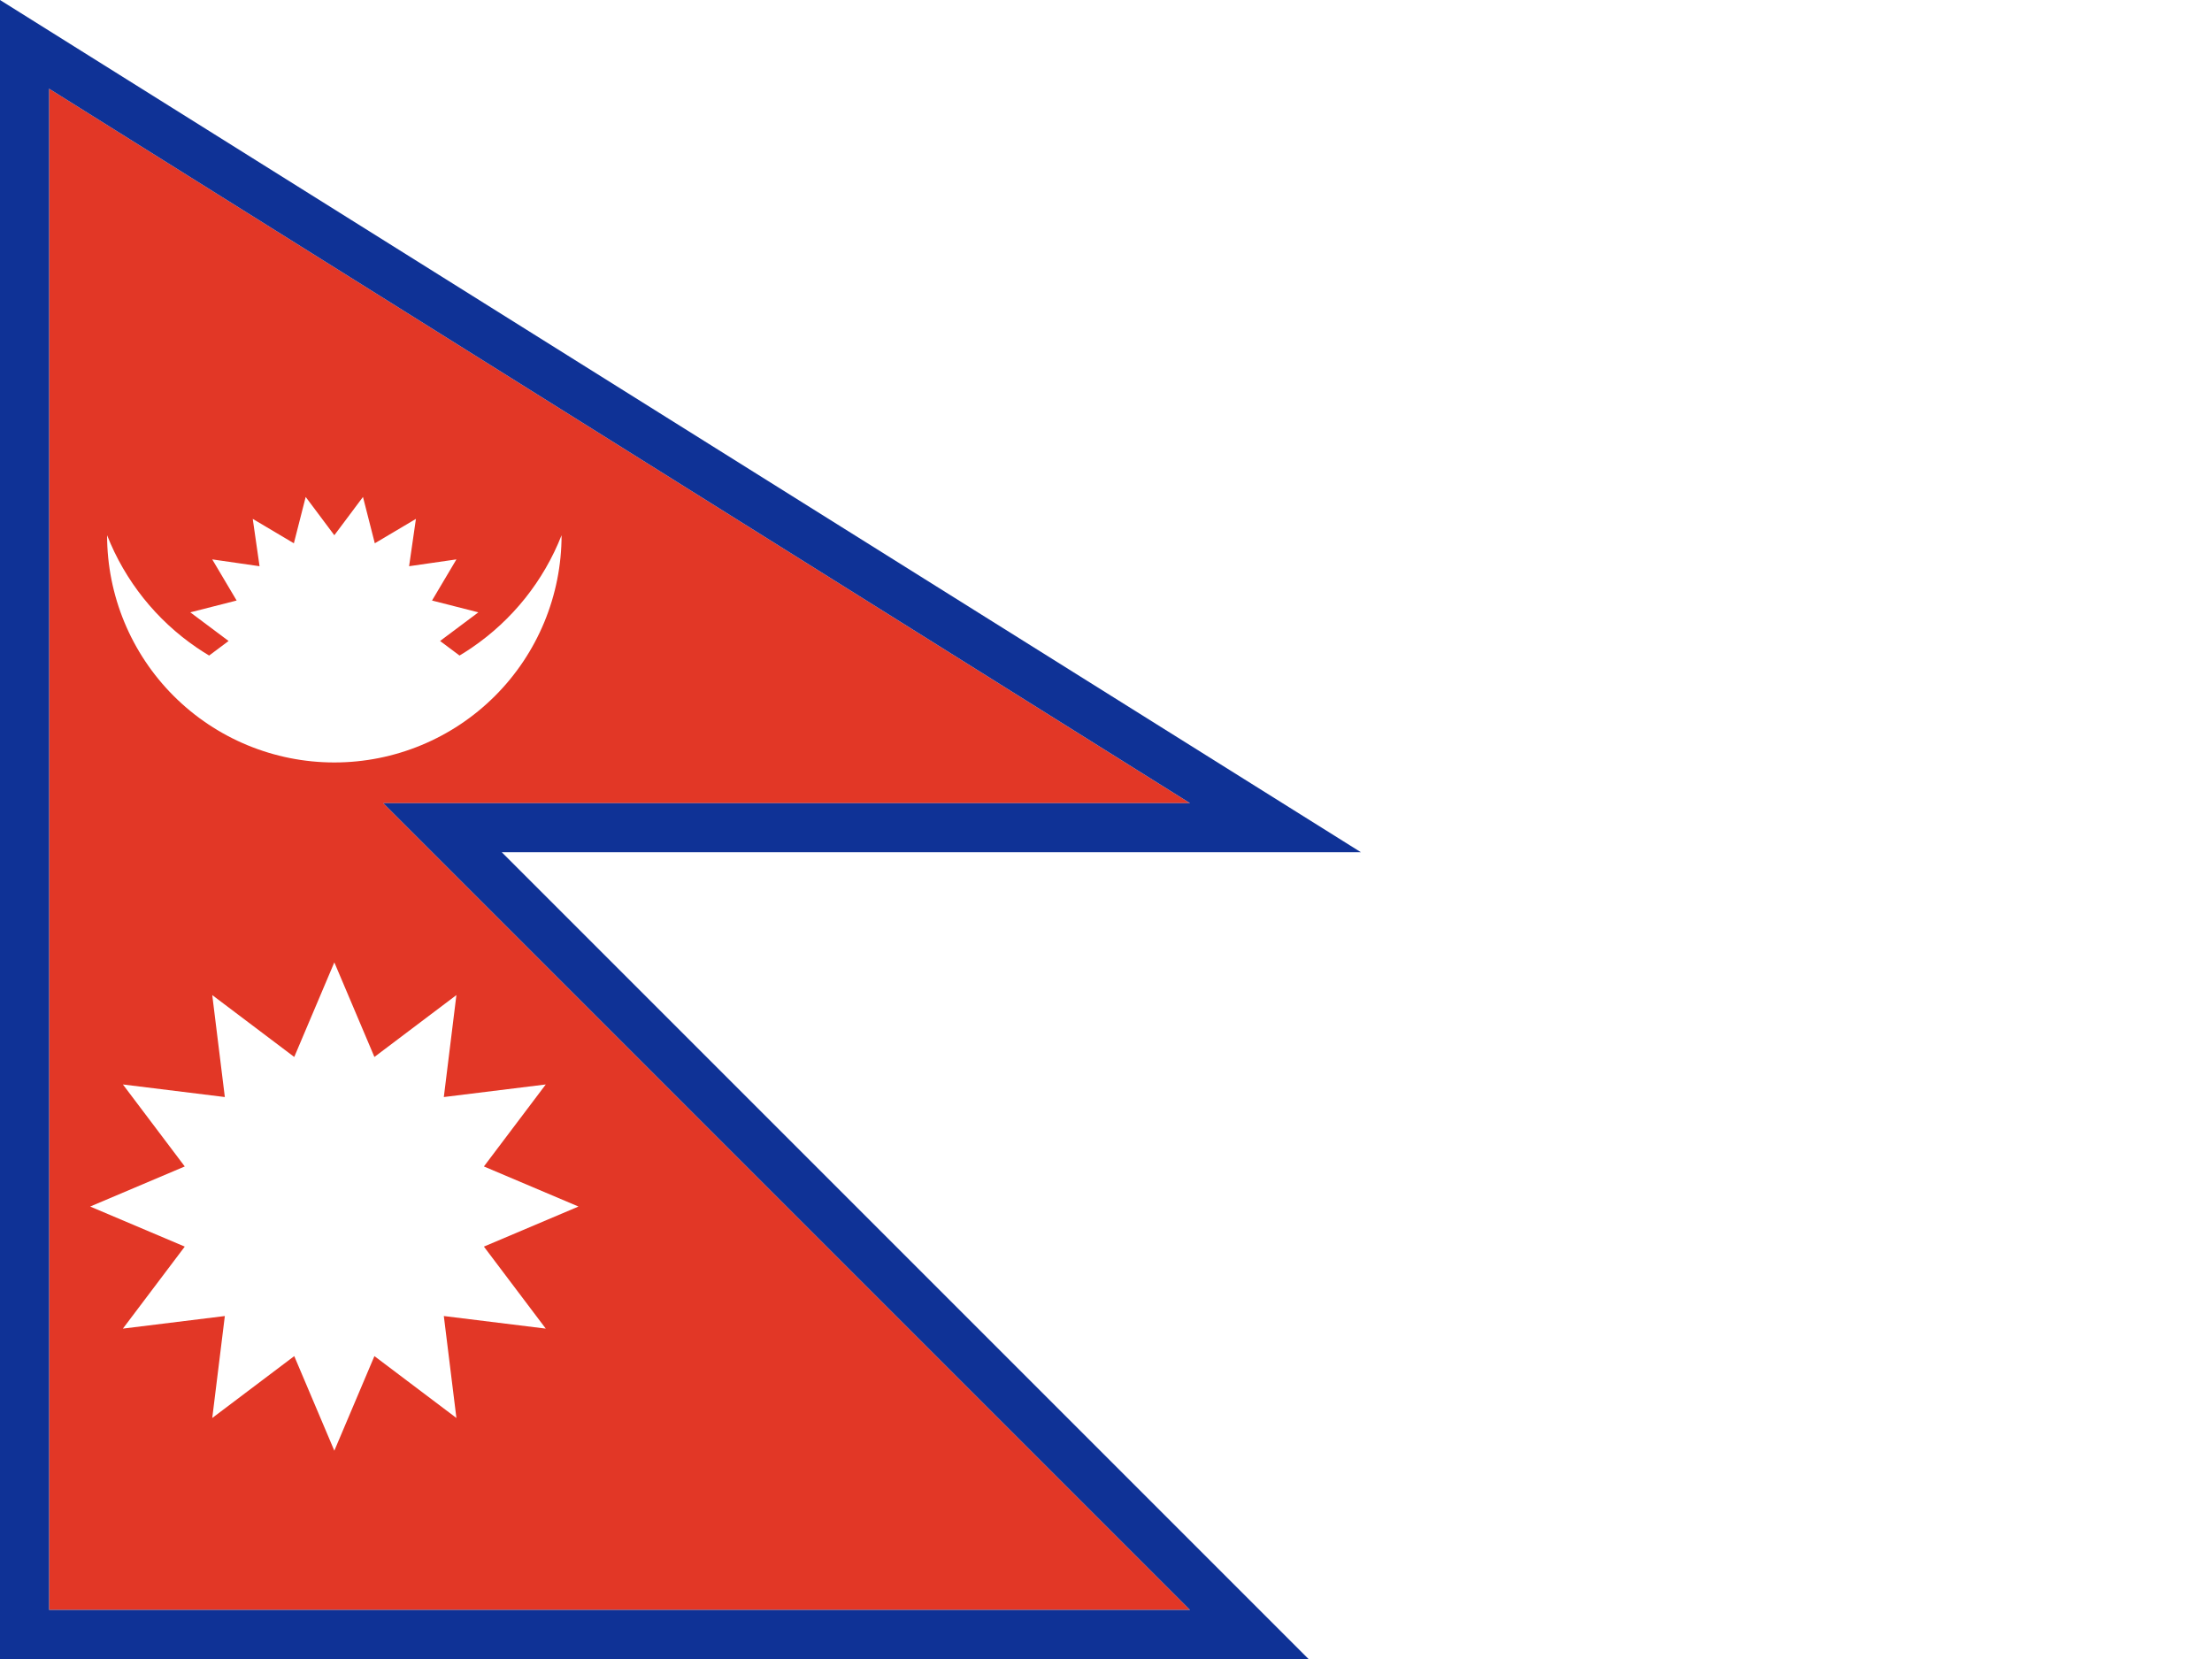 <svg width="160" height="120" viewBox="0 0 160 120" fill="none" xmlns="http://www.w3.org/2000/svg">
<rect width="160" height="120" fill="white"/>
<path d="M3.552 6.415L86.077 58.095H27.723L86.077 116.449H3.552V6.415Z" fill="#E23726"/>
<path fill-rule="evenodd" clip-rule="evenodd" d="M98.441 61.646H36.297L94.652 120.001H-0V-0L98.441 61.646ZM27.723 58.094H86.077L3.551 6.415V116.449H86.077L27.723 58.094Z" fill="#0F3296"/>
<path d="M27.11 39.295L26.255 35.946L24.183 38.715L22.111 35.946L21.257 39.295L21.254 39.296L18.282 37.532L18.774 40.956L15.351 40.462L17.115 43.435L17.114 43.438L13.765 44.292L16.534 46.364L15.127 47.417C14.826 47.237 14.529 47.047 14.238 46.849C11.306 44.851 9.044 42.017 7.746 38.715C7.746 43.074 9.478 47.255 12.56 50.337C15.643 53.42 19.824 55.151 24.183 55.151C28.542 55.151 32.723 53.42 35.806 50.337C38.888 47.255 40.62 43.074 40.62 38.715C39.322 42.017 37.06 44.851 34.128 46.849C33.837 47.047 33.54 47.237 33.239 47.417L31.832 46.364L34.601 44.292L31.252 43.438L31.251 43.435L33.015 40.462L29.591 40.956L30.085 37.532L27.112 39.296L27.11 39.295Z" fill="white"/>
<path d="M41.844 87.272L35.005 90.169L35.004 90.174L39.477 96.102L32.103 95.192L33.013 102.566L27.085 98.093C27.083 98.093 27.082 98.094 27.081 98.094L24.183 104.932L21.285 98.094L21.281 98.093L15.353 102.566L16.263 95.192L8.889 96.102L13.362 90.174L13.361 90.169L6.522 87.272L13.361 84.374L13.362 84.37L8.889 78.442L16.263 79.352L15.353 71.977L21.281 76.451L21.285 76.45L24.183 69.611L27.081 76.45L27.085 76.451L33.013 71.977L32.103 79.352L39.477 78.442L35.004 84.37L35.005 84.374L41.844 87.272Z" fill="white"/>
</svg>
